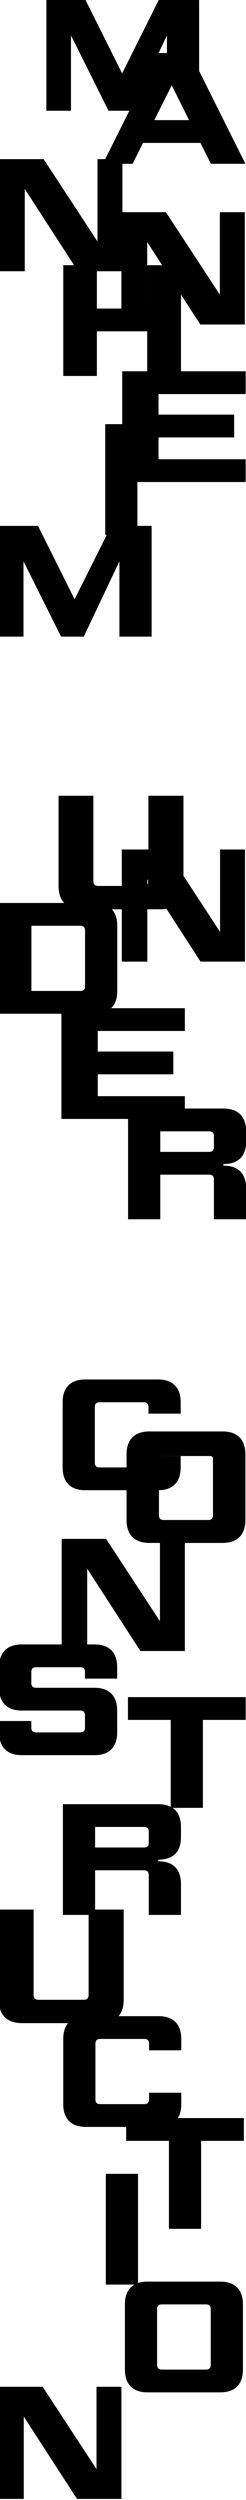 <?xml version="1.0" encoding="utf-8"?>
<!DOCTYPE svg PUBLIC "-//W3C//DTD SVG 1.1//EN" "http://www.w3.org/Graphics/SVG/1.1/DTD/svg11.dtd">
<svg version="1.1" xmlns="http://www.w3.org/2000/svg" xmlns:xlink="http://www.w3.org/1999/xlink"
	 viewBox="0 0 51.5 522" xml:space="preserve">
	<g>
		<g>
			<path d="M14.861,7.401v15.725H9.709V0.002H17.9l7.666,15.327l7.663-15.327h8.459v23.124l-6.741-6.77V7.401l-7.466,15.725h-4.757
				L14.861,7.401z"/>
			<path d="M21.537,34.2L33.1,11.077h6.715l11.563,23.124h-7.234l-2.18-4.361H29.937l-2.18,4.361L21.537,34.2z M32.314,25.083h7.27
				l-3.635-7.268L32.314,25.083z"/>
			<path d="M-0.164,56.639V33.226h9.301l11.27,17.192V33.226h5.219v23.413h-9.299L5.181,39.447v17.191H-0.164z"/>
			<path d="M25.415,67.757V44.301h9.317l11.293,17.224V44.301h5.229v23.457h-9.316L30.816,50.533v17.224H25.415z"/>
			<path d="M20.28,55.375v9.052h10.536v-9.052h7.074V78.5h-7.074v-9.316H20.28V78.5h-7.032V55.375H20.28z"/>
			<path d="M25.586,100.65V77.525h25.842v4.758h-18.24v4.294h15.828v4.756H33.188v4.56h18.24v4.757H25.586z"/>
			<path d="M28.768,88.56v23.125h-6.738V88.56H28.768z"/>
			<path d="M4.917,117.205v15.724h-5.153v-23.125h8.193l7.664,15.329l7.666-15.329h8.455v23.125h-6.74v-15.724l-7.463,15.724
				h-4.758L4.917,117.205z"/>
		</g>
		<g>
			<path d="M38.405,166.154v18.834c0,1.578-0.419,2.787-1.253,3.622c-0.837,0.835-2.043,1.253-3.627,1.253H17.133
				c-1.58,0-2.785-0.418-3.623-1.253c-0.836-0.835-1.252-2.044-1.252-3.622v-18.834h7.286v17.815c0,0.677,0.341,1.019,1.017,1.019
				h9.485c0.677,0,1.017-0.342,1.017-1.019v-17.815H38.405z"/>
			<path d="M-0.164,211.669v-23.123h19.953c1.543,0,2.721,0.408,3.536,1.222c0.813,0.815,1.222,1.995,1.222,3.535v13.61
				c0,1.543-0.408,2.72-1.222,3.536c-0.815,0.814-1.993,1.22-3.536,1.22H-0.164z M6.576,206.913h10.24
				c0.661,0,0.991-0.331,0.991-0.991v-11.627c0-0.662-0.33-0.992-0.991-0.992H6.576V206.913z"/>
			<path d="M12.856,233.636v-23.124h25.841v4.757H20.459v4.296h15.826v4.756H20.459v4.559h18.238v4.757H12.856z"/>
			<path d="M26.812,254.586v-23.124h19.956c1.54,0,2.72,0.409,3.535,1.225c0.813,0.815,1.221,1.991,1.221,3.534v2.148
				c0,1.54-0.408,2.707-1.221,3.501c-0.815,0.792-1.995,1.188-3.535,1.188v0.33c1.54,0,2.72,0.402,3.535,1.205
				c0.813,0.804,1.221,1.979,1.221,3.519v6.474h-6.74v-8.321c0-0.663-0.33-0.993-0.99-0.993h-10.24v9.314H26.812z M33.553,240.514
				h10.24c0.66,0,0.99-0.329,0.99-0.988v-2.314c0-0.661-0.33-0.99-0.99-0.99h-10.24V240.514z"/>
			<path d="M25.497,200.79v-23.413h9.299l11.272,17.191v-17.191h5.219v23.413h-9.299l-11.146-17.192v17.192H25.497z"/>
			<rect x="31" y="183" width="1" height="3"/>
		</g>
		<g>
			<path d="M13.116,306.405v-13.613c0-1.541,0.405-2.72,1.22-3.532c0.813-0.815,1.993-1.225,3.535-1.225h15.196
				c1.542,0,2.72,0.409,3.534,1.225c0.815,0.813,1.223,1.992,1.223,3.532v2.379h-6.738v-1.387c0-0.661-0.33-0.992-0.99-0.992
				h-9.252c-0.66,0-0.988,0.331-0.988,0.992v11.629c0,0.659,0.328,0.992,0.988,0.992h9.252c0.66,0,0.99-0.333,0.99-0.992v-1.388
				h6.738v2.38c0,1.54-0.407,2.719-1.223,3.533c-0.814,0.816-1.992,1.222-3.534,1.222H17.871c-1.542,0-2.722-0.406-3.535-1.222
				C13.521,309.124,13.116,307.945,13.116,306.405z"/>
			<path d="M26.494,317.379v-13.7c0-1.554,0.408-2.739,1.23-3.562c0.82-0.818,2.006-1.23,3.559-1.23h15.298
				c1.552,0,2.735,0.412,3.557,1.23c0.821,0.822,1.231,2.008,1.231,3.562v13.7c0,1.55-0.41,2.737-1.231,3.557
				c-0.821,0.82-2.005,1.231-3.557,1.231H31.283c-1.553,0-2.738-0.411-3.559-1.231C26.902,320.116,26.494,318.929,26.494,317.379z
				 M33.277,316.378c0,0.668,0.334,1.001,0.998,1.001h9.314c0.663,0,0.995-0.333,0.995-0.999v-11.707
				c0-0.664-0.332-0.655-0.995-0.655h-9.314c-0.664,0-0.998-0.009-0.998,0.655V316.378z"/>
			<path d="M-0.182,361.729v-2.38h6.738v1.387c0,0.66,0.332,0.993,0.99,0.993h9.252c0.66,0,0.992-0.333,0.992-0.993v-2.576
				c0-0.661-0.332-0.99-0.992-0.99H4.576c-1.542,0-2.723-0.409-3.535-1.225c-0.816-0.812-1.223-1.992-1.223-3.534v-4.294
				c0-1.541,0.406-2.719,1.223-3.534c0.813-0.815,1.993-1.224,3.535-1.224h15.195c1.541,0,2.721,0.408,3.535,1.224
				c0.813,0.815,1.224,1.993,1.224,3.534v2.378h-6.739v-1.388c0-0.659-0.332-0.99-0.992-0.99H7.547c-0.658,0-0.99,0.331-0.99,0.99
				v2.314c0,0.659,0.332,0.989,0.99,0.989h12.225c1.541,0,2.721,0.409,3.535,1.225c0.813,0.815,1.224,1.991,1.224,3.534v4.56
				c0,1.54-0.41,2.719-1.224,3.534c-0.814,0.813-1.994,1.22-3.535,1.22H4.576c-1.542,0-2.723-0.406-3.535-1.22
				C0.225,364.448-0.182,363.27-0.182,361.729z"/>
			<path d="M26.785,359.118v-4.758H51.43v4.758h-8.953v18.365h-6.738v-18.365H26.785z"/>
			<path d="M13.168,399.836v-23.124h19.955c1.541,0,2.723,0.407,3.534,1.223c0.815,0.815,1.225,1.993,1.225,3.534v2.148
				c0,1.541-0.409,2.708-1.225,3.5c-0.812,0.794-1.993,1.189-3.534,1.189v0.331c1.541,0,2.723,0.401,3.534,1.204
				c0.815,0.806,1.225,1.979,1.225,3.521v6.474h-6.739v-8.324c0-0.661-0.333-0.99-0.992-0.99H19.909v9.314H13.168z M19.909,385.762
				H30.15c0.659,0,0.992-0.328,0.992-0.988v-2.313c0-0.662-0.333-0.991-0.992-0.991H19.909V385.762z"/>
			<path d="M25.896,398.725v18.834c0,1.578-0.42,2.787-1.254,3.622c-0.836,0.836-2.042,1.253-3.625,1.253H4.623
				c-1.579,0-2.787-0.417-3.622-1.253c-0.835-0.835-1.253-2.044-1.253-3.622v-18.834h7.287v17.814c0,0.677,0.342,1.02,1.016,1.02
				h9.484c0.679,0,1.018-0.343,1.018-1.02v-17.814H25.896z"/>
			<path d="M12.91,344.735v-23.414h9.299l11.273,17.191v-17.191h5.215v23.414H29.4l-11.145-17.191v17.191H12.91z"/>
			<path d="M-0.371,521.777v-23.414H8.93l11.271,17.191v-17.191h5.219v23.414h-9.299L4.975,504.586v17.191H-0.371z"/>
			<path d="M13.241,439.346v-13.612c0-1.539,0.405-2.719,1.22-3.534c0.816-0.813,1.994-1.223,3.539-1.223h15.193
				c1.541,0,2.719,0.409,3.534,1.223c0.814,0.815,1.224,1.995,1.224,3.534v2.379h-6.74v-1.385c0-0.663-0.33-0.994-0.99-0.994
				h-9.252c-0.658,0-0.99,0.331-0.99,0.994v11.627c0,0.659,0.332,0.991,0.99,0.991h9.252c0.66,0,0.99-0.332,0.99-0.991v-1.389h6.74
				v2.38c0,1.542-0.409,2.72-1.224,3.535c-0.815,0.815-1.993,1.222-3.534,1.222H18c-1.545,0-2.723-0.406-3.539-1.222
				C13.646,442.064,13.241,440.888,13.241,439.346z"/>
			<path d="M26.413,447.015v-4.758h24.645v4.758h-8.954v18.368h-6.739v-18.368H26.413z"/>
			<path d="M28.895,453.897v23.126h-6.74v-23.126H28.895z"/>
			<path d="M26.148,494.772v-13.61c0-1.541,0.406-2.719,1.221-3.536c0.815-0.813,1.992-1.223,3.535-1.223H46.1
				c1.543,0,2.719,0.409,3.535,1.224c0.814,0.816,1.223,1.994,1.223,3.535v13.61c0,1.54-0.408,2.719-1.223,3.533
				c-0.816,0.815-1.992,1.224-3.535,1.224H30.904c-1.543,0-2.72-0.408-3.535-1.224C26.555,497.491,26.148,496.313,26.148,494.772z
				 M32.888,493.779c0,0.663,0.329,0.993,0.989,0.993h9.251c0.66,0,0.99-0.33,0.99-0.993v-11.627c0-0.661-0.33-0.99-0.99-0.99
				h-9.251c-0.66,0-0.989,0.329-0.989,0.99V493.779z"/>
		</g>
	</g>
</svg>
